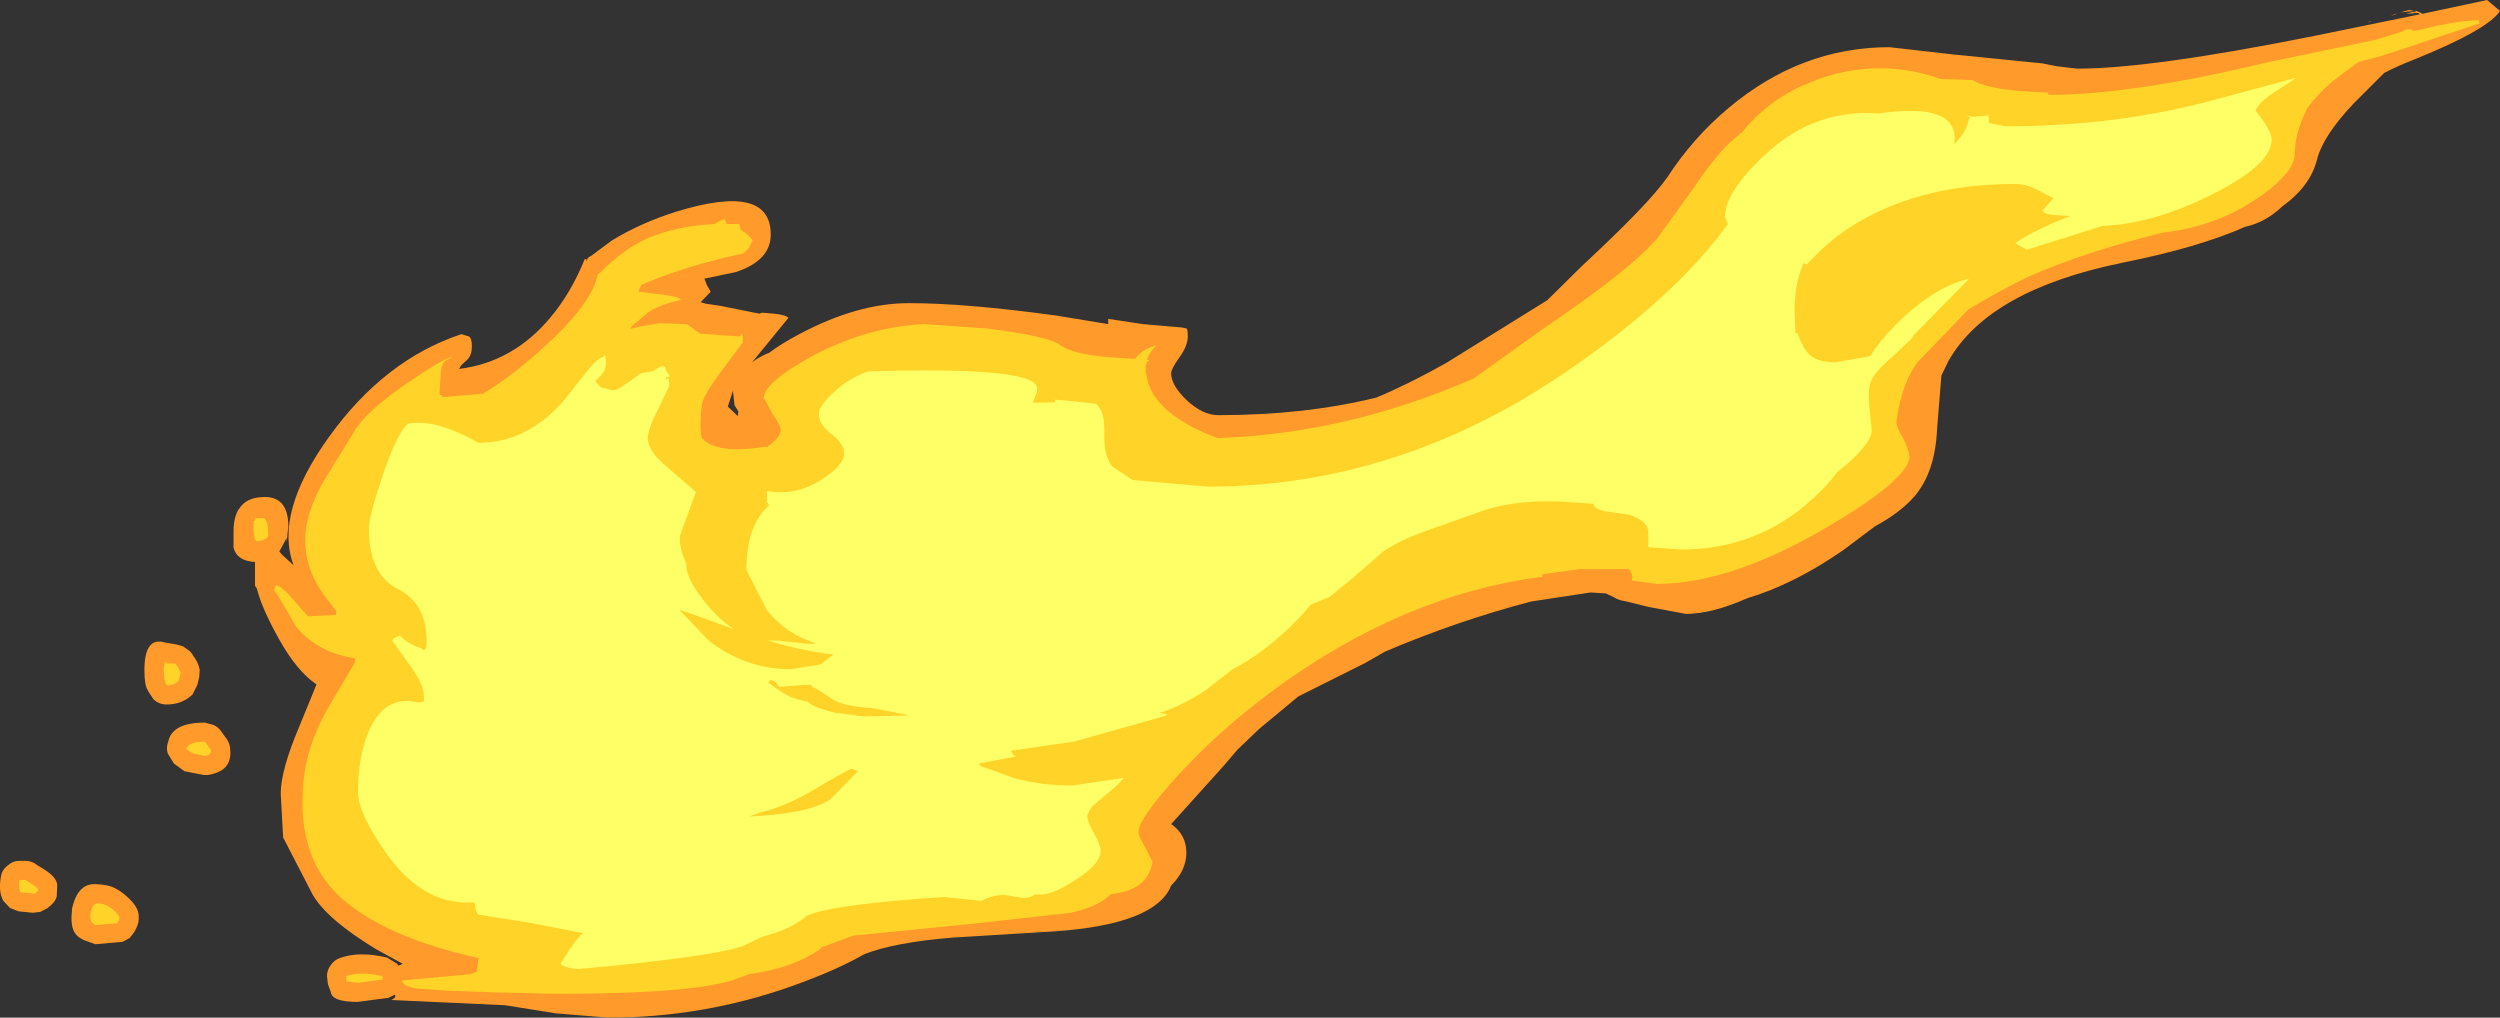 <?xml version="1.0" encoding="UTF-8" standalone="no"?>
<svg xmlns:ffdec="https://www.free-decompiler.com/flash" xmlns:xlink="http://www.w3.org/1999/xlink" ffdec:objectType="shape" height="106.75px" width="262.25px" xmlns="http://www.w3.org/2000/svg">
  <rect width="100%" height="100%" fill="#333333" stroke="none"/>
  <g transform="matrix(1.0, 0.0, 0.0, 1.0, 259.1, 1.85)">
    <path d="M3.15 -0.7 Q1.9 1.25 -5.75 4.35 -7.55 5.05 -9.0 5.8 L-12.15 8.95 Q-15.4 12.35 -16.05 14.9 -16.75 17.7 -19.75 19.85 -21.4 21.45 -23.6 21.95 -28.45 24.1 -36.4 25.7 -50.45 28.55 -54.7 36.0 L-55.45 37.55 -55.9 43.15 Q-56.1 47.7 -58.3 50.25 -59.8 51.95 -62.4 53.35 L-65.8 55.9 Q-70.95 59.45 -75.8 60.9 -79.55 62.55 -82.25 62.55 L-86.25 61.8 -88.45 61.25 -88.7 61.2 Q-89.35 61.1 -89.8 60.8 L-90.65 60.4 -92.25 60.3 -98.5 61.25 Q-106.3 63.3 -113.8 66.5 L-115.9 67.7 -122.9 71.2 -127.0 74.6 -129.3 76.8 -130.75 78.5 -136.25 84.6 -136.1 84.7 Q-134.65 85.8 -134.65 87.6 -134.65 89.45 -136.25 91.05 -137.85 95.1 -148.45 95.85 L-159.1 96.5 Q-165.3 97.0 -168.45 98.25 -171.4 99.95 -176.05 101.6 -185.35 104.9 -195.3 104.9 L-200.8 104.45 -206.1 103.6 -218.05 103.05 Q-217.45 102.75 -217.7 102.5 L-218.4 102.85 -218.55 102.85 -221.6 103.25 Q-224.3 103.25 -224.4 102.2 L-224.7 101.4 -224.8 100.55 Q-224.8 99.9 -224.4 99.4 -224.05 98.85 -223.45 98.65 -221.4 97.9 -218.5 98.6 L-217.6 99.15 -217.5 99.2 -217.3 99.45 -216.85 99.25 -219.6 97.75 Q-224.8 94.6 -226.3 92.0 L-229.4 86.0 -229.65 81.4 Q-229.65 78.95 -227.7 74.35 L-225.9 69.95 Q-227.95 68.55 -229.8 65.25 -231.65 61.95 -232.15 59.9 L-232.35 59.6 -232.35 57.1 Q-234.25 57.0 -234.6 55.6 L-234.6 53.9 Q-234.6 52.4 -234.05 51.55 L-234.0 51.5 Q-233.3 50.4 -231.7 50.3 -228.85 50.05 -228.85 53.4 L-228.95 54.2 -228.95 54.35 -229.05 55.0 -229.05 55.2 -229.05 54.6 -229.55 55.55 -229.8 56.0 -229.45 56.4 -228.3 57.45 Q-230.35 52.0 -224.6 44.0 -218.8 35.9 -210.7 33.2 L-209.9 33.45 Q-209.6 33.65 -209.6 34.5 -209.6 35.35 -210.05 35.85 L-210.7 36.45 -210.95 36.85 Q-205.3 36.15 -201.4 31.5 -199.2 28.9 -197.75 25.3 L-197.6 25.4 -197.35 25.15 -197.3 25.1 -197.1 25.0 -194.95 23.4 Q-191.95 21.55 -188.15 20.35 -178.25 17.3 -178.25 22.75 -178.25 25.5 -181.95 26.7 L-185.3 27.4 -185.2 27.4 -184.95 28.05 -184.55 28.75 -185.6 29.85 -185.1 30.0 -183.45 30.25 -179.45 31.05 Q-179.2 31.0 -179.2 30.95 L-177.9 31.05 Q-176.6 31.2 -176.4 31.5 L-180.2 36.15 -179.7 35.8 Q-179.05 35.4 -178.4 35.15 -177.15 34.2 -175.25 33.2 -169.15 29.95 -163.75 29.95 -157.8 29.95 -148.3 31.25 L-142.85 32.15 -142.85 31.6 -139.2 32.15 -135.15 32.5 -134.65 32.6 Q-134.5 32.65 -134.5 33.45 -134.5 34.4 -135.35 35.6 -136.25 36.85 -136.25 37.3 -136.25 38.55 -134.65 40.1 -132.95 41.7 -131.3 41.7 -122.2 41.7 -114.7 39.85 -111.25 38.4 -107.35 36.2 L-96.8 29.65 -93.1 26.0 Q-86.2 19.6 -84.2 16.75 -81.5 12.6 -77.8 9.5 -70.2 3.1 -60.9 3.1 L-54.3 3.85 -44.85 4.8 -43.35 5.1 -41.2 5.35 Q-33.45 5.35 -16.25 1.9 L-5.25 -0.35 -5.45 -0.5 -6.7 -0.4 -6.05 -0.6 -5.9 -0.6 -5.6 -0.7 -5.15 -0.5 -5.0 -0.4 1.8 -1.85 3.15 -0.7 M-7.95 -0.35 L-7.6 -0.45 -8.3 -0.15 -7.95 -0.35 M-6.4 -0.8 L-6.1 -0.75 -5.9 -0.7 -7.3 -0.55 -6.4 -0.8 M-10.3 0.4 L-10.75 0.5 -10.5 0.4 -10.3 0.4 M-51.15 32.0 L-51.35 32.2 -51.4 32.25 -51.15 32.0 M-197.4 25.35 L-197.6 25.45 -197.55 25.5 -197.4 25.35 M-181.65 41.3 L-182.05 40.65 -182.2 39.3 -182.2 39.1 -182.75 40.8 -181.7 41.8 -181.65 41.3 M-238.9 66.85 Q-238.3 67.6 -238.15 68.4 L-238.2 69.15 -238.4 70.0 -238.9 71.0 Q-240.0 72.05 -241.6 72.05 -242.45 72.05 -243.0 71.5 L-243.5 70.75 -243.6 70.55 Q-243.95 70.05 -243.95 68.45 -243.95 64.9 -241.8 65.55 L-240.6 65.75 -239.9 65.95 -239.2 66.45 -238.9 66.8 -238.9 66.85 M-236.7 74.2 Q-236.25 74.4 -235.95 74.8 L-235.3 75.7 Q-234.95 76.2 -234.95 76.85 -234.75 79.05 -237.3 79.45 L-237.7 79.45 -239.75 79.05 -240.85 78.25 -241.5 77.2 Q-241.7 76.55 -241.45 75.95 -241.05 73.95 -237.6 73.95 L-236.7 74.2 M-255.2 88.9 L-254.7 89.2 -254.55 89.3 Q-253.0 90.25 -253.1 91.15 L-253.15 92.2 Q-253.3 92.7 -253.7 93.05 L-254.1 93.4 -254.85 93.8 -255.65 93.9 -257.15 93.75 -258.05 93.4 -258.75 92.65 Q-259.3 91.65 -259.0 90.1 -258.9 89.4 -258.3 88.95 -257.75 88.45 -257.05 88.45 L-256.45 88.45 Q-255.75 88.45 -255.2 88.9 M-248.35 90.95 L-248.1 91.0 Q-247.05 91.1 -245.9 92.1 -244.55 93.25 -244.55 94.25 -244.5 94.85 -244.75 95.4 L-245.0 95.9 -245.5 96.55 -246.25 96.95 -249.1 97.2 -250.35 96.75 -250.5 96.65 Q-251.85 96.05 -251.55 93.7 L-251.55 93.5 Q-250.95 90.75 -249.0 90.9 L-248.35 90.95 M-214.0 100.9 L-212.3 100.95 -213.2 100.7 -214.0 100.9" fill="#ff9a2b" fill-rule="evenodd" stroke="none"/>
    <path d="M1.0 0.6 L-6.95 3.25 -9.4 4.05 -11.7 4.65 -14.45 6.7 Q-16.15 8.2 -17.15 9.6 L-17.2 9.75 -17.2 9.8 Q-18.35 12.05 -18.4 14.5 -18.5 16.15 -21.65 18.5 -23.6 19.9 -25.5 20.75 -28.6 22.15 -32.2 22.55 -40.5 24.6 -46.25 27.15 -49.0 28.45 -52.6 30.6 L-57.95 36.15 Q-59.6 38.3 -60.15 42.3 -60.25 42.8 -59.45 44.15 -58.75 45.55 -58.8 46.2 -59.15 48.65 -67.95 53.75 -77.75 59.4 -85.3 59.4 L-87.95 59.05 Q-87.7 58.45 -88.25 57.85 L-93.4 57.85 -97.35 58.4 -97.25 58.65 Q-111.9 60.5 -125.65 70.65 -131.45 74.95 -135.85 79.85 -139.45 83.85 -139.65 85.25 -139.75 85.8 -138.9 87.15 L-138.2 88.55 Q-138.65 91.55 -142.6 91.95 -143.7 93.2 -146.75 93.9 L-157.05 95.05 -169.6 96.3 -172.85 97.5 -173.25 97.85 Q-176.15 99.75 -180.55 100.35 L-182.3 101.0 -182.7 101.1 Q-187.4 102.4 -200.7 102.4 L-207.2 102.25 -211.3 102.1 -211.75 102.1 -215.35 101.85 Q-217.0 101.55 -216.9 101.0 L-209.85 100.35 -209.1 100.1 -208.9 98.65 Q-218.65 96.5 -223.3 92.35 -228.35 87.8 -227.15 79.15 -226.6 75.55 -224.3 71.75 L-221.9 67.7 -221.85 67.2 Q-225.7 66.65 -228.0 63.95 -230.0 60.45 -230.35 60.05 L-230.15 59.5 Q-229.35 59.8 -228.25 61.15 L-226.8 62.8 -223.85 62.65 -223.8 62.3 -224.55 61.3 Q-227.55 57.7 -227.0 53.55 -226.6 51.1 -225.05 48.45 L-221.9 43.35 Q-220.85 41.45 -216.55 38.45 -212.55 35.7 -211.65 35.6 L-212.3 35.95 Q-212.75 36.25 -212.85 37.1 L-213.0 39.55 -212.8 39.6 -212.6 39.8 -208.45 39.45 Q-206.0 38.0 -203.4 35.75 -196.95 30.25 -196.4 26.9 L-196.25 26.85 Q-193.8 24.35 -191.3 23.2 -188.2 21.85 -184.15 21.65 -183.35 21.15 -183.05 21.15 L-182.9 21.65 -181.55 21.65 -181.45 22.0 -181.4 22.25 Q-180.7 22.65 -180.15 23.35 L-180.55 24.2 -181.15 24.75 Q-187.15 26.0 -191.85 28.05 L-192.1 28.65 -192.1 28.75 -190.0 29.0 Q-187.85 29.25 -187.65 29.6 -190.05 30.15 -191.15 30.95 L-192.75 32.3 -193.0 32.65 -191.95 32.4 -190.0 32.05 -187.05 32.15 -185.65 33.15 -181.5 33.45 -181.35 33.2 Q-181.1 33.15 -181.2 34.1 L-183.25 36.85 Q-185.35 39.65 -185.45 40.55 -185.75 42.45 -185.5 44.05 -184.0 45.85 -178.8 45.0 L-178.7 45.1 -178.65 45.05 Q-177.3 44.05 -177.2 43.35 -177.15 42.9 -178.1 41.5 L-179.0 39.85 Q-178.8 38.15 -173.8 35.45 -168.15 32.45 -162.2 32.15 L-155.6 32.6 Q-148.95 33.45 -147.9 34.35 -146.5 35.3 -143.0 35.6 L-140.0 35.8 -139.75 35.45 Q-139.2 34.8 -137.75 34.35 -138.5 35.05 -138.8 35.9 L-138.5 35.9 -138.8 36.15 Q-139.05 36.85 -138.8 37.65 -138.5 39.75 -136.15 41.6 -134.15 43.1 -131.35 44.1 -117.8 43.65 -104.5 37.85 L-97.25 32.65 Q-88.2 26.55 -85.3 23.2 L-81.6 18.1 Q-79.45 14.9 -77.8 13.25 L-76.25 11.9 Q-73.45 8.45 -69.1 6.75 -64.3 4.8 -59.25 5.5 -57.25 5.8 -55.5 6.45 L-55.05 6.45 -52.2 6.55 -52.0 6.65 Q-50.1 7.7 -44.3 7.85 L-44.2 8.1 Q-35.4 8.1 -21.1 4.65 L-10.0 2.35 -7.2 1.5 -6.6 1.2 -6.4 1.25 -6.2 1.2 -6.15 1.3 -5.8 1.4 -5.6 1.35 Q-0.9 0.2 0.9 0.3 L1.0 0.6 M-232.5 52.8 Q-232.35 52.85 -232.3 52.5 L-231.4 52.5 Q-230.95 52.85 -230.95 54.35 -231.1 54.8 -232.15 54.95 L-232.4 54.7 -232.5 53.8 -232.5 52.8 M-241.6 67.75 L-240.75 67.75 -240.45 68.1 -240.15 68.7 -240.35 69.55 Q-240.85 70.05 -241.6 70.05 L-241.8 69.65 -241.95 68.45 -241.8 67.55 -241.6 67.75 M-239.6 76.7 Q-239.3 75.95 -237.6 75.95 L-236.95 76.85 Q-236.95 77.35 -237.6 77.45 L-238.85 77.2 -239.6 76.7 M-256.45 90.45 L-255.65 90.95 Q-255.1 91.3 -255.05 91.55 L-255.45 91.9 -256.95 91.75 Q-257.2 91.25 -257.05 90.45 L-256.45 90.45 M-249.1 95.2 L-249.35 95.0 Q-249.7 94.75 -249.6 93.9 -249.4 92.95 -248.85 92.9 L-248.45 92.95 Q-247.85 93.05 -247.2 93.6 -246.6 94.1 -246.55 94.5 L-246.8 95.0 -249.1 95.2 M-218.95 100.9 L-221.6 101.25 -222.75 101.1 -222.8 100.55 Q-221.2 100.0 -219.0 100.55 L-218.95 100.9" fill="#ffd327" fill-rule="evenodd" stroke="none"/>
    <path d="M-38.55 21.85 L-46.5 24.35 -47.7 23.65 Q-45.55 22.2 -41.9 20.8 L-43.75 20.7 Q-44.65 20.6 -44.85 20.25 L-43.7 18.95 -45.4 18.05 Q-46.6 17.45 -47.7 17.45 -57.35 17.45 -64.15 21.45 -66.3 22.7 -68.05 24.35 L-69.6 25.9 -69.9 25.75 Q-70.85 27.8 -70.85 30.8 L-70.75 33.15 -70.55 33.05 Q-69.95 34.85 -69.1 35.5 -68.3 36.15 -66.5 36.15 L-62.9 35.5 Q-61.85 33.75 -59.6 31.6 -55.95 28.15 -52.55 27.4 L-58.0 32.95 -58.45 33.4 -58.45 33.55 -60.45 35.45 Q-62.55 37.25 -62.85 38.2 -63.2 39.2 -63.0 40.85 L-62.75 43.3 Q-62.75 44.5 -65.3 46.8 L-66.4 47.7 Q-67.55 49.3 -69.6 51.05 -75.2 55.8 -82.8 55.8 L-86.2 55.55 -86.2 53.95 Q-86.2 52.85 -88.15 52.15 L-90.9 51.75 Q-91.8 51.5 -91.95 51.05 L-91.8 51.0 -94.15 50.85 Q-100.1 50.35 -104.45 52.05 L-109.8 53.95 Q-112.1 54.75 -114.0 56.0 L-117.15 58.75 -119.6 60.75 -121.65 61.6 Q-122.95 63.3 -125.25 65.25 -127.45 67.15 -129.8 68.35 L-132.75 70.65 Q-135.1 72.15 -137.45 72.95 L-136.65 73.05 -136.9 73.25 -139.0 73.85 -146.45 75.95 -153.05 76.9 -152.8 77.35 -152.5 77.5 -156.45 78.25 -156.15 78.55 Q-155.35 78.8 -152.8 79.75 -149.95 80.55 -146.6 80.55 L-141.2 79.75 -142.0 80.6 -144.6 82.8 -145.05 83.65 Q-145.05 84.35 -144.35 85.55 -143.65 86.75 -143.65 87.45 -143.65 88.75 -146.2 90.4 -148.6 92.0 -150.0 92.0 L-150.45 91.95 Q-151.15 92.4 -151.8 92.35 L-153.55 92.05 Q-154.8 91.95 -156.15 92.65 L-160.1 92.25 Q-171.65 93.0 -174.45 94.2 -176.0 95.6 -179.1 96.4 L-181.2 97.4 Q-184.65 98.55 -198.4 99.8 -199.9 99.7 -200.3 99.25 -198.55 96.4 -197.9 96.05 L-203.5 94.95 -208.9 94.1 Q-209.3 93.65 -209.3 92.8 -214.6 93.25 -218.55 87.7 -221.55 83.45 -221.55 81.2 -221.55 77.6 -220.45 74.95 -218.75 70.95 -215.2 71.85 L-214.65 71.75 Q-214.45 70.35 -215.7 68.5 L-217.95 65.35 -217.85 65.15 -217.15 64.8 Q-216.35 65.7 -214.9 66.15 -214.35 66.75 -214.35 65.35 -214.35 61.45 -217.35 59.95 -220.4 58.4 -220.4 53.6 -220.4 52.3 -219.0 48.15 -217.45 43.55 -216.3 42.6 -214.25 42.2 -211.45 43.35 -210.0 43.95 -208.9 44.6 -203.95 44.6 -200.1 40.35 L-197.65 37.25 Q-196.5 35.8 -195.85 35.6 L-195.7 35.4 Q-195.55 35.35 -195.55 36.2 -195.55 37.05 -196.05 37.5 L-196.65 38.15 -196.05 38.8 -194.75 39.1 Q-194.4 39.1 -193.4 38.4 L-191.85 37.3 -190.65 37.1 Q-190.15 36.75 -189.6 36.55 L-189.3 36.7 -189.25 37.0 -188.8 37.65 -189.25 37.75 -189.25 38.0 -189.05 37.8 Q-188.9 37.8 -188.9 38.65 L-190.0 40.95 Q-191.15 43.15 -191.15 44.15 -191.15 45.5 -189.05 47.2 L-186.1 49.75 -187.8 54.45 Q-187.8 55.8 -187.1 57.3 L-187.1 57.45 Q-187.1 59.05 -184.7 61.85 -183.45 63.3 -182.1 64.15 L-182.25 64.1 Q-187.55 62.15 -187.8 62.15 L-184.75 65.35 Q-180.9 68.35 -176.15 68.35 L-173.05 67.85 -171.65 66.8 Q-174.9 66.45 -178.55 65.35 L-178.1 65.35 -177.45 65.35 -174.2 65.7 -173.45 65.65 Q-176.55 64.75 -178.65 62.15 L-180.8 57.95 Q-180.8 53.2 -178.4 51.15 L-178.65 50.85 -178.65 49.65 Q-175.6 50.2 -172.9 48.45 -170.55 46.95 -170.55 45.7 -170.55 44.7 -171.85 43.7 -173.2 42.75 -173.2 41.5 -173.2 40.8 -171.8 39.45 -170.15 37.85 -168.0 37.1 -153.85 36.7 -151.05 38.05 -150.1 38.5 -150.35 39.3 L-150.75 40.4 -148.4 40.35 -148.45 40.05 -144.15 40.5 Q-143.2 41.25 -143.25 43.5 -143.35 46.0 -142.4 47.1 L-140.3 48.5 -132.4 49.2 Q-111.8 49.2 -93.65 36.35 -83.05 28.9 -77.85 21.65 L-78.15 20.9 Q-78.15 18.25 -73.8 14.25 -68.7 9.55 -62.0 10.05 -54.05 8.9 -54.05 12.65 L-54.1 13.25 Q-52.8 12.0 -52.55 10.6 L-52.35 10.5 -52.9 10.2 -52.2 10.4 -50.75 10.3 -50.6 10.2 Q-50.45 10.3 -50.45 11.05 L-48.65 11.4 Q-37.2 11.4 -27.1 8.7 L-18.2 6.3 -20.55 7.85 Q-22.1 8.85 -22.5 9.75 -20.8 11.85 -20.8 12.8 -20.8 15.45 -27.25 18.65 -33.35 21.65 -38.55 21.85 M-178.35 69.5 L-178.5 69.75 Q-177.15 70.8 -176.2 71.25 L-175.45 71.5 -174.45 71.75 -174.4 71.75 Q-173.7 72.4 -171.55 72.9 L-168.55 73.3 -163.65 73.2 -167.45 72.45 Q-170.7 72.25 -171.85 71.45 -173.55 70.25 -173.95 70.2 L-173.95 70.0 -174.85 70.0 -177.3 70.2 -177.45 70.1 Q-177.75 69.5 -178.35 69.5 M-180.5 83.8 Q-174.15 83.5 -172.0 82.0 L-169.1 79.05 -169.8 78.8 Q-170.35 79.0 -173.65 80.95 -176.75 82.8 -179.45 83.4 L-180.5 83.8" fill="#ffff66" fill-rule="evenodd" stroke="none"/>
  </g>
</svg>

